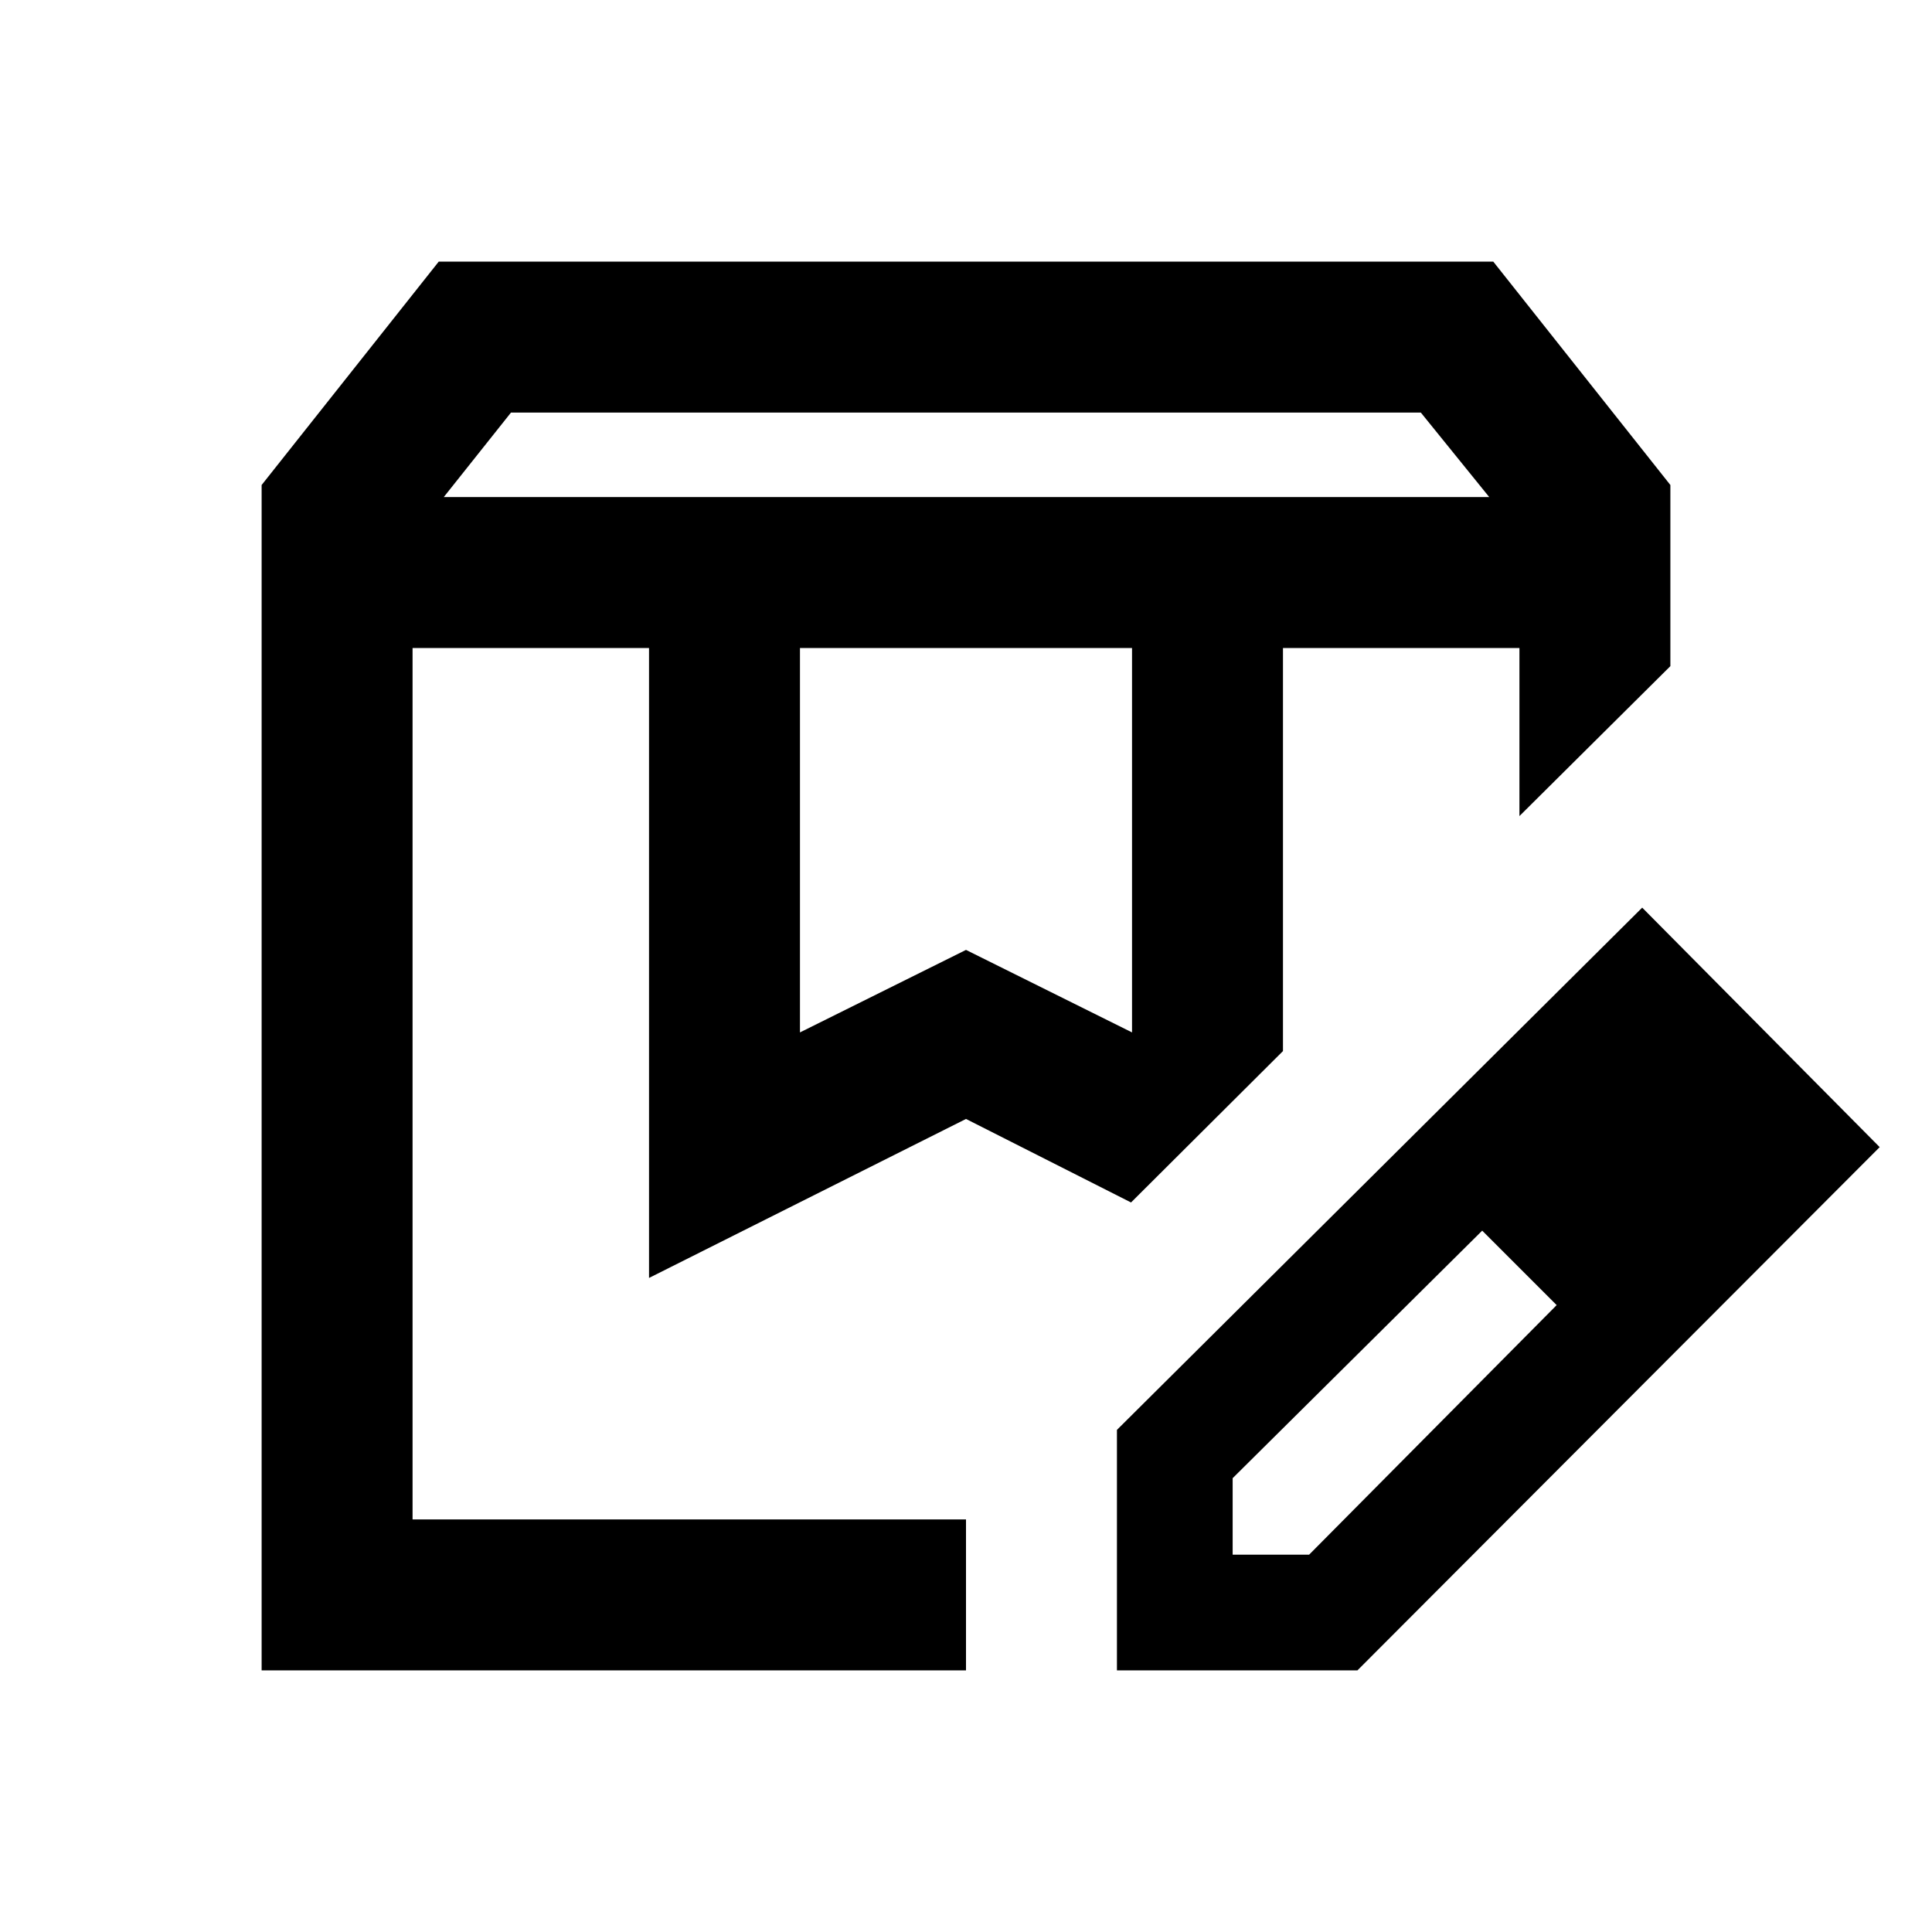 <svg xmlns="http://www.w3.org/2000/svg" height="24" viewBox="0 -960 960 960" width="24"><path d="M220.5-713H740l-34-42H253.91l-33.41 42Zm177 266 82.5-41 82.5 41v-191h-165v191ZM130-130v-589l88-111h524l88 111v90l-75 74.5V-638H637.5v200.27L562-362.5 480-404l-157.5 79v-313H205v433h275v75H130Zm507.5-508H755 637.5ZM205-638h357-357Zm350 508v-119.5L816-509l118 119-259.5 260H555Zm297.5-260.5-37-37 37 37Zm-240 203h38l123-124-18-19-19-18-124 123v38Zm143-143-19-18 37 37-18-19Z"/></svg>